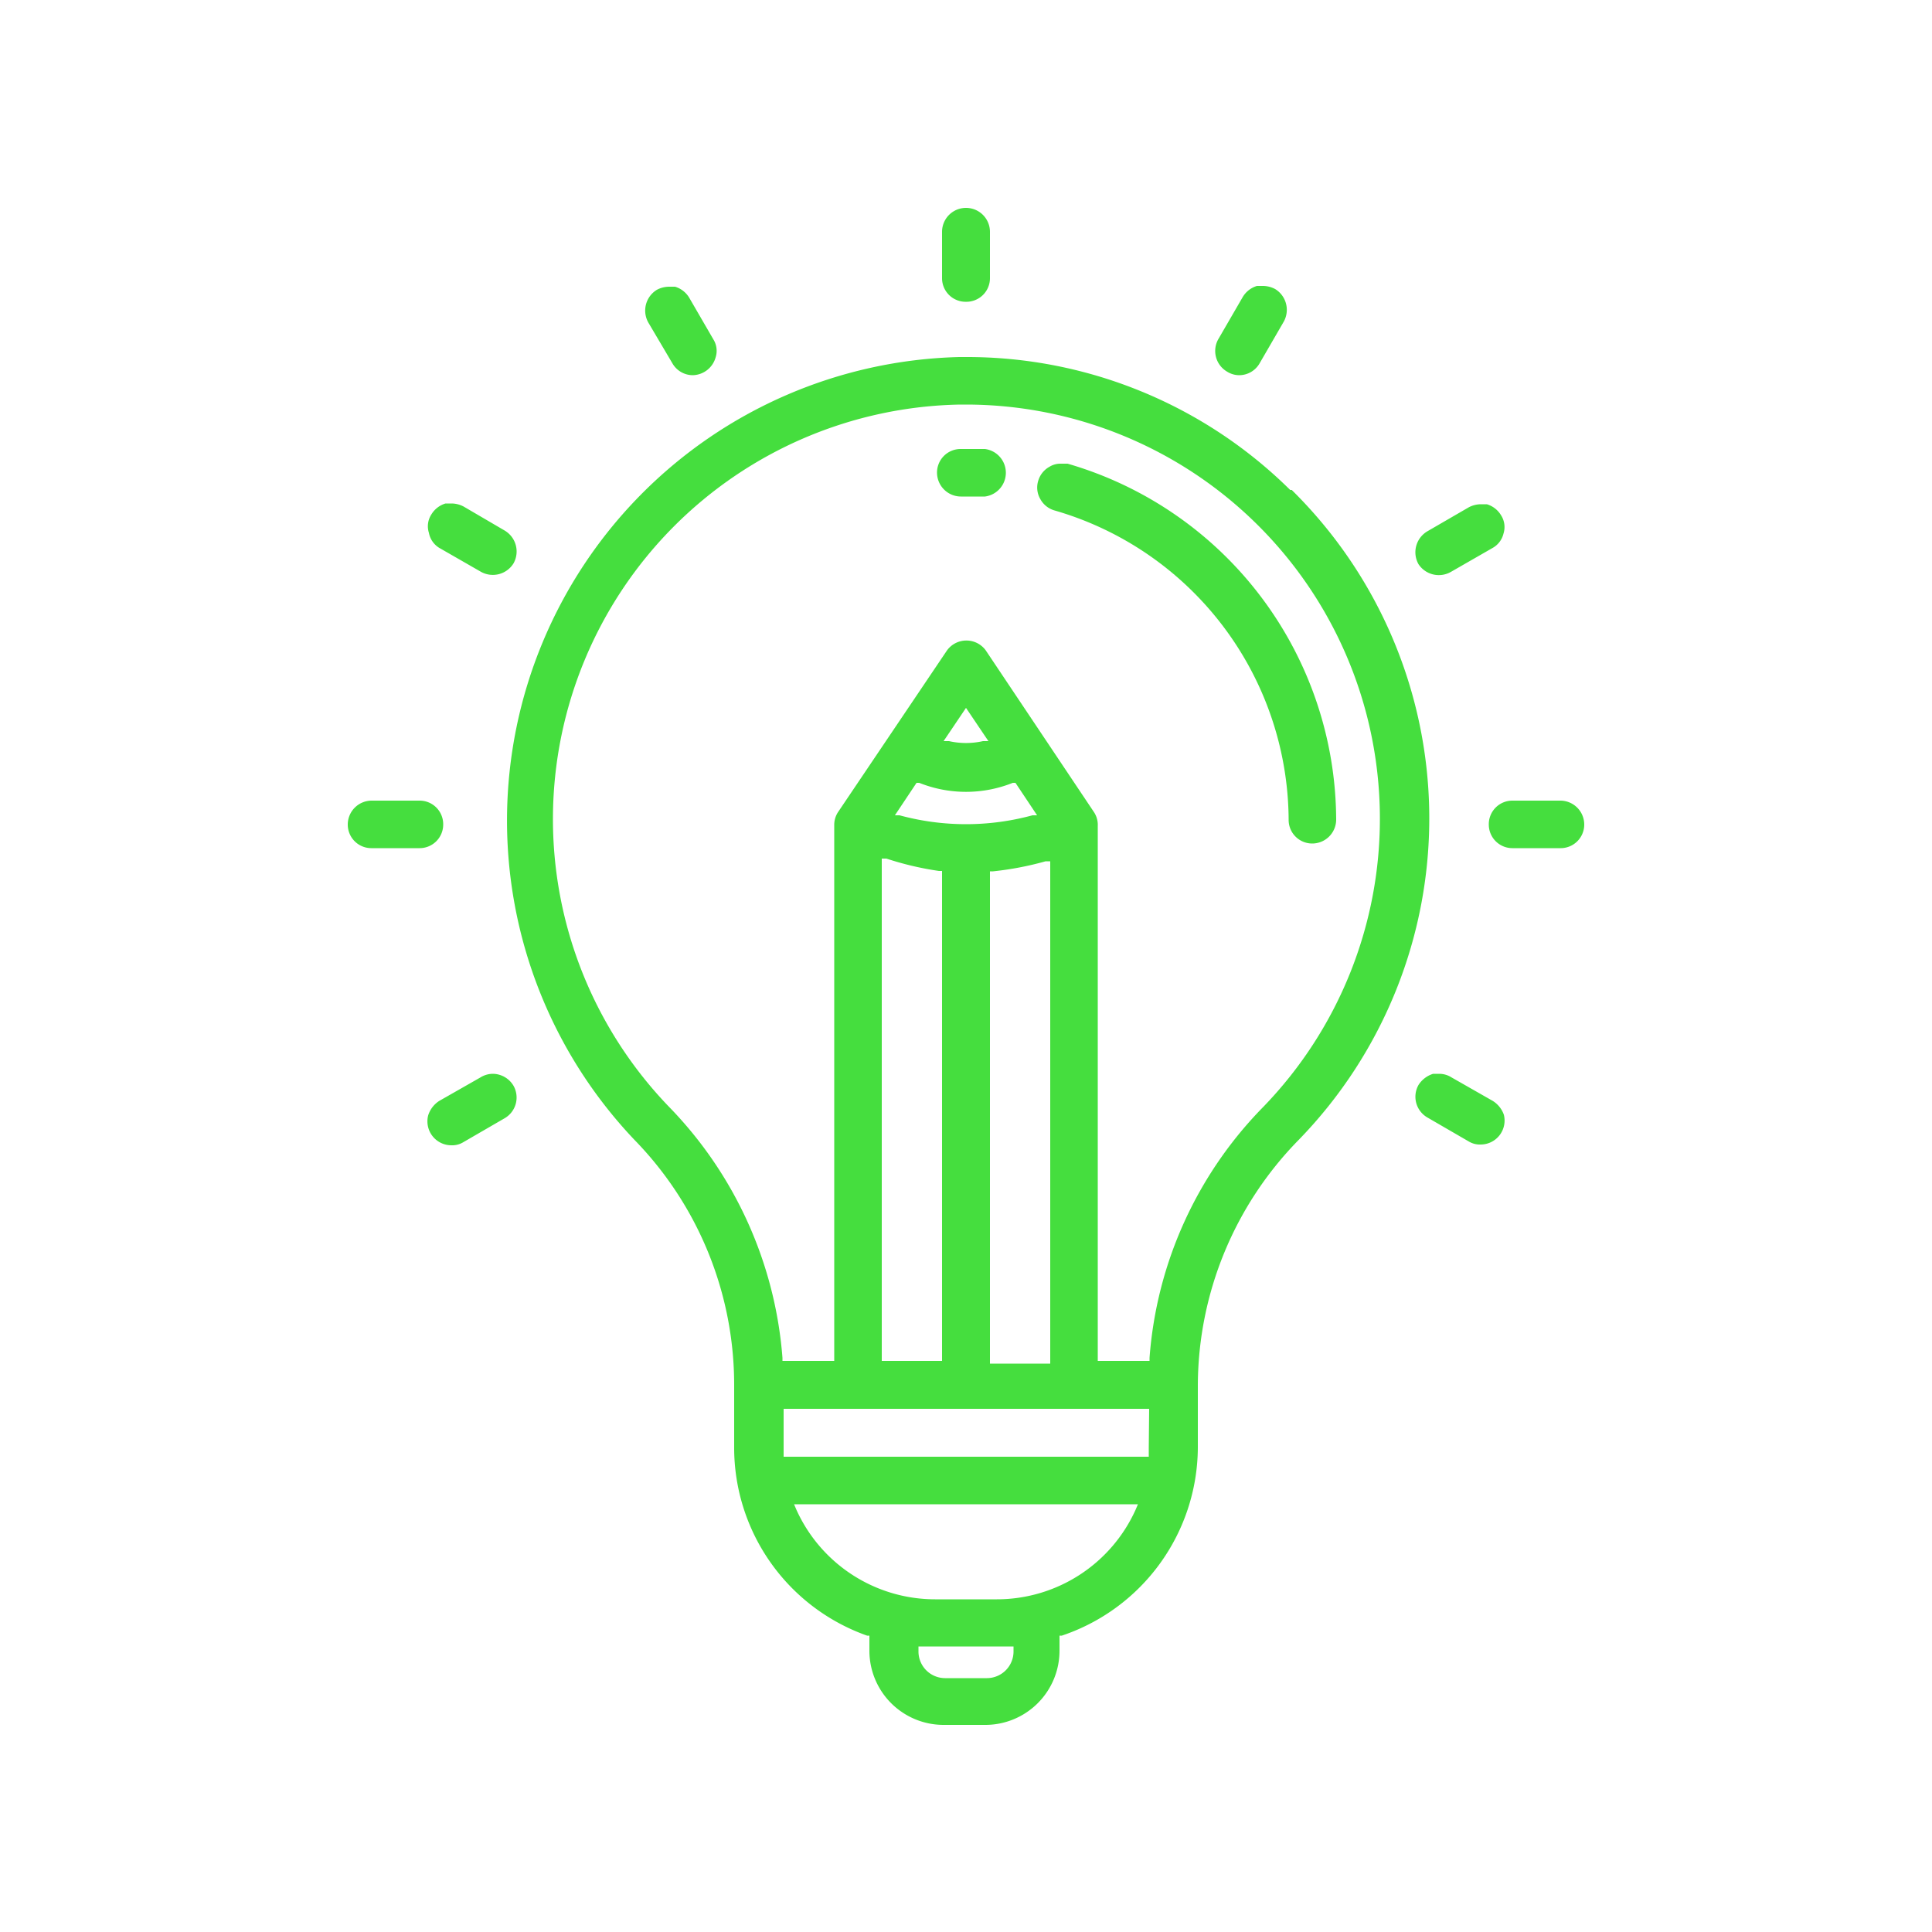 <svg viewBox="0 0 50 50" xmlns="http://www.w3.org/2000/svg"><g fill="#45de3e"><path d="m33.39 12.68a11.89 11.89 0 0 0 -8.39-3.44h-.17a12 12 0 0 0 -8.41 20.26 9.08 9.08 0 0 1 2.58 6.34v1.63a5.16 5.16 0 0 0 3.44 4.86h.06v.39a1.92 1.92 0 0 0 1.92 1.92h1.08a1.92 1.92 0 0 0 1.92-1.92v-.39h.06a5.16 5.16 0 0 0 3.52-4.86v-1.63a9.11 9.11 0 0 1 2.61-6.34 11.93 11.93 0 0 0 -.18-16.82zm-7.16 30.06a.69.69 0 0 1 -.69.69h-1.08a.69.69 0 0 1 -.69-.69v-.13h2.46zm3.16-3.67a3.94 3.94 0 0 1 -3.59 2.32h-1.6a3.94 3.94 0 0 1 -3.59-2.32l-.06-.14h8.9zm.34-1.6v.23h-9.45v-1.24h9.46zm-3.52-17.21h.07l.56.84h-.12a6.55 6.55 0 0 1 -3.44 0h-.12l.56-.84h.07a3.26 3.26 0 0 0 2.42 0zm-1.79-1.08.58-.86.58.86h-.14a2 2 0 0 1 -.88 0zm2.64 3.11h.12v13h-1.56v-12.74h.08a8.11 8.11 0 0 0 1.36-.26zm-2.76.25h.08v12.68h-1.56v-13h.12a7.93 7.93 0 0 0 1.36.32zm8.39 6.11a10.36 10.36 0 0 0 -2.94 6.49v.08h-1.34v-13.84a.6.6 0 0 0 -.11-.38l-2.79-4.17a.62.62 0 0 0 -1 0l-2.81 4.17a.6.6 0 0 0 -.11.34v13.88h-1.34v-.08a10.46 10.46 0 0 0 -2.94-6.5 10.73 10.73 0 0 1 7.54-18.17h.15a10.72 10.72 0 0 1 7.69 18.18z"/><path d="m27.63 12h-.17a.54.54 0 0 0 -.3.08.61.61 0 0 0 -.29.36.59.59 0 0 0 .05.47.61.61 0 0 0 .37.3 8.38 8.38 0 0 1 6.06 8 .61.61 0 0 0 .61.62.62.62 0 0 0 .62-.62 9.63 9.63 0 0 0 -6.95-9.21z"/><path d="m25.53 11.62c-.22 0-.45 0-.67 0a.61.61 0 0 0 -.61.62.62.62 0 0 0 .62.61h.62a.62.62 0 0 0 0-1.23z"/><path d="m40.38 20.72h-1.24a.61.61 0 0 0 -.61.62.61.61 0 0 0 .61.61h1.24a.61.61 0 0 0 .62-.61.62.62 0 0 0 -.62-.62z"/><path d="m11.47 21.34a.61.61 0 0 0 -.61-.62h-1.24a.62.62 0 0 0 -.62.62.61.61 0 0 0 .62.61h1.24a.61.61 0 0 0 .61-.61z"/><path d="m37.55 14.8 1.08-.62a.58.58 0 0 0 .28-.37.56.56 0 0 0 -.06-.47.64.64 0 0 0 -.37-.29h-.16a.68.68 0 0 0 -.31.08l-1.07.62a.63.63 0 0 0 -.23.85.63.63 0 0 0 .84.2z"/><path d="m12.75 27.79a.61.61 0 0 0 -.31.09l-1.07.61a.69.69 0 0 0 -.29.38.62.62 0 0 0 .6.77.55.55 0 0 0 .31-.08l1.07-.62a.62.62 0 0 0 .23-.84.63.63 0 0 0 -.54-.31z"/><path d="m31.76 9.62a.59.59 0 0 0 .31.09.61.61 0 0 0 .53-.31l.62-1.07a.63.63 0 0 0 -.22-.85.68.68 0 0 0 -.31-.08h-.16a.64.64 0 0 0 -.37.29l-.62 1.07a.62.62 0 0 0 .22.86z"/><path d="m25 7.81a.61.61 0 0 0 .62-.61v-1.2a.62.62 0 0 0 -1.24 0v1.2a.61.61 0 0 0 .62.61z"/><path d="m17.4 9.4a.61.61 0 0 0 .53.31.63.63 0 0 0 .59-.46.56.56 0 0 0 -.06-.47l-.62-1.07a.64.64 0 0 0 -.37-.29h-.16a.68.68 0 0 0 -.31.08.63.63 0 0 0 -.22.85z"/><path d="m11.37 14.18 1.08.62a.63.63 0 0 0 .84-.22.63.63 0 0 0 -.23-.85l-1.06-.62a.68.68 0 0 0 -.31-.08h-.16a.64.64 0 0 0 -.37.29.56.56 0 0 0 -.06.47.58.58 0 0 0 .27.39z"/><path d="m38.63 28.49-1.07-.61a.59.59 0 0 0 -.31-.09h-.16a.69.69 0 0 0 -.38.29.62.62 0 0 0 .23.84l1.07.62a.55.55 0 0 0 .31.08.62.62 0 0 0 .6-.77.69.69 0 0 0 -.29-.36z"/></g></svg>